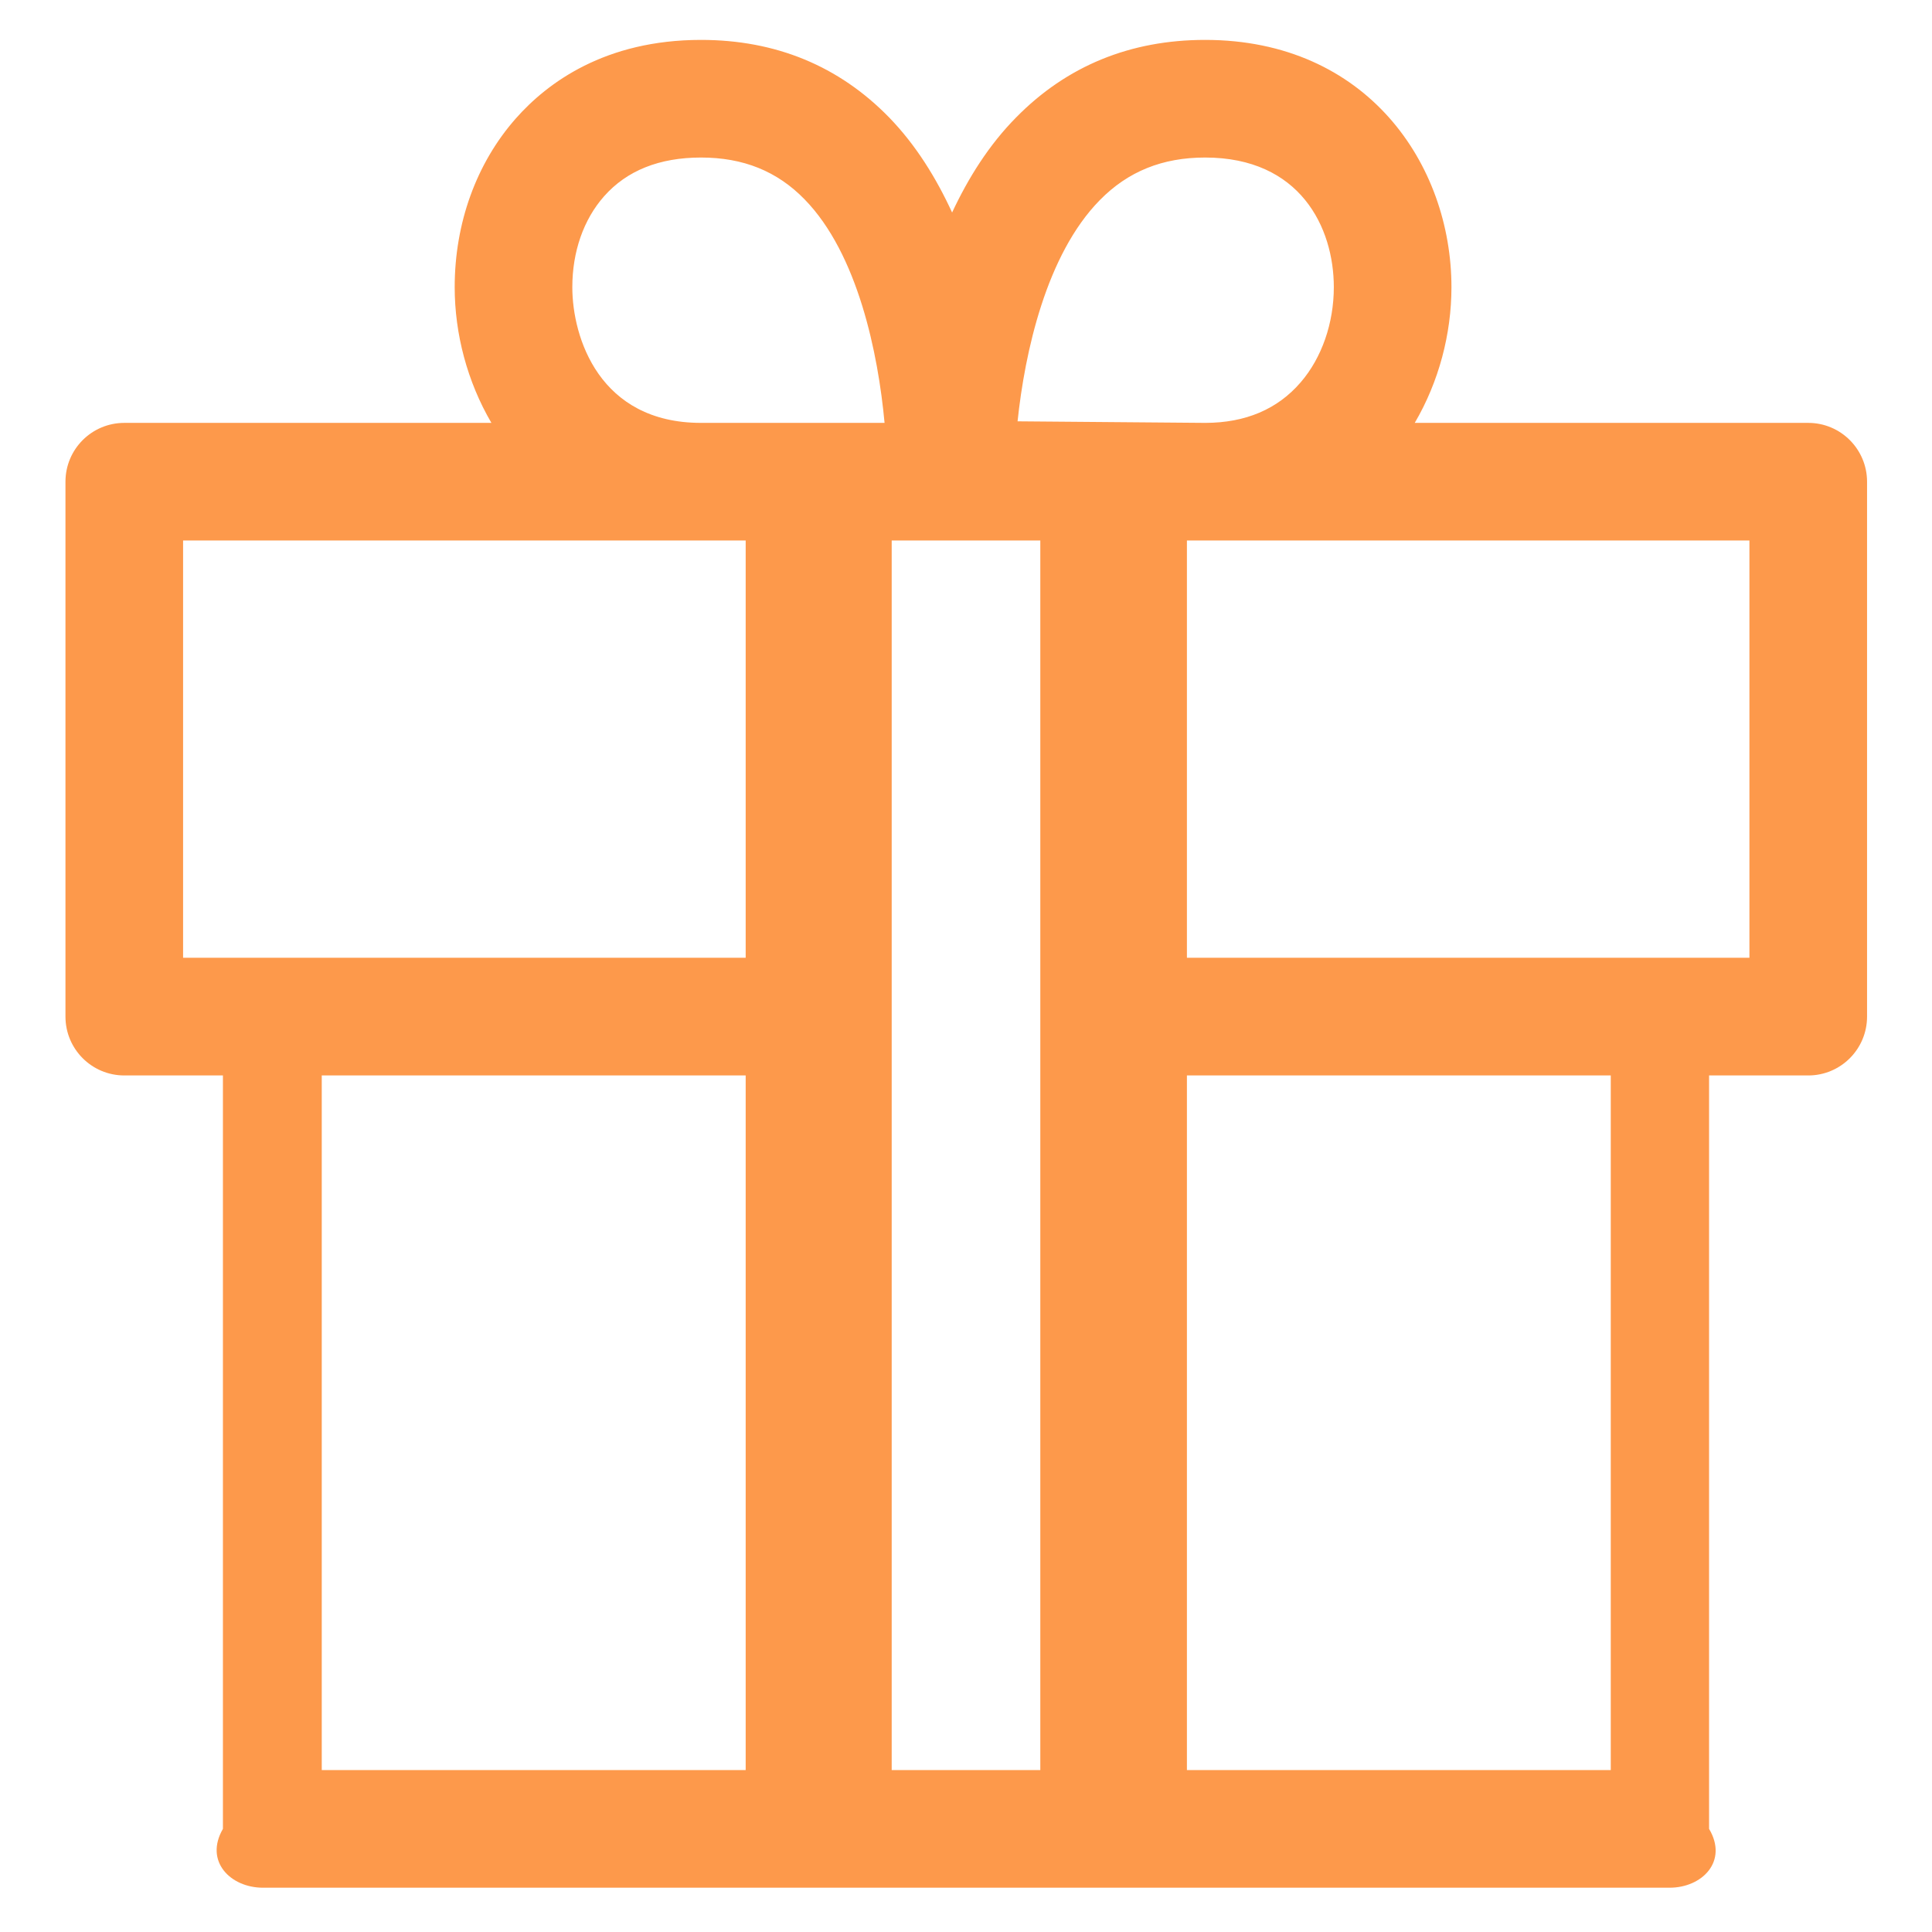 ﻿<?xml version="1.0" encoding="utf-8"?>
<svg version="1.1" xmlns:xlink="http://www.w3.org/1999/xlink" width="26px" height="26px" xmlns="http://www.w3.org/2000/svg">
  <g transform="matrix(1 0 0 1 -222 -182 )">
    <path d="M 25.126 6.483  C 25.126 6.046  24.772 5.691  24.335 5.691  L 19.039 5.691  C 19.365 5.135  19.533 4.492  19.533 3.865  C 19.533 2.211  18.395 0.537  16.218 0.537  C 15.211 0.537  14.356 0.887  13.675 1.58  C 13.309 1.95  13.031 2.394  12.813 2.86  C 12.599 2.395  12.326 1.952  11.966 1.581  C 11.291 0.888  10.44 0.537  9.434 0.537  C 8.145 0.537  7.367 1.112  6.941 1.595  C 6.411 2.196  6.119 3.002  6.119 3.865  C 6.119 4.492  6.288 5.135  6.613 5.691  L 1.673 5.691  C 1.235 5.691  0.881 6.045  0.881 6.483  L 0.881 13.681  C 0.881 14.118  1.235 14.473  1.673 14.473  L 3 14.473  L 3 24.612  C 2.747 25.049  3.102 25.404  3.539 25.404  L 10.827 25.404  L 15.181 25.404  L 22.469 25.404  C 22.906 25.404  23.26 25.049  23 24.612  L 23 14.473  L 24.335 14.473  C 24.772 14.473  25.126 14.118  25.126 13.681  L 25.126 6.483  Z M 13.694 5.67  C 13.791 4.748  14.078 3.426  14.803 2.691  C 15.181 2.307  15.643 2.12  16.218 2.12  C 17.496 2.12  17.95 3.06  17.95 3.865  C 17.95 4.349  17.788 4.816  17.504 5.145  C 17.193 5.507  16.762 5.69  16.221 5.691  L 13.694 5.67  Z M 9.434 5.691  C 8.067 5.691  7.702 4.543  7.702 3.865  C 7.702 3.388  7.853 2.954  8.129 2.642  C 8.434 2.296  8.873 2.12  9.434 2.12  C 10.003 2.12  10.459 2.304  10.828 2.683  C 11.545 3.417  11.818 4.759  11.904 5.691  L 10.827 5.691  L 9.434 5.691  Z M 2.464 12.889  L 2.464 7.274  L 9.434 7.274  L 10.035 7.274  L 10.035 12.889  L 2.464 12.889  Z M 4.33 23.821  L 4.33 14.473  L 10.035 14.473  L 10.035 23.821  L 4.33 23.821  Z M 14 23.821  L 12 23.821  L 12 7.274  L 12.728 7.274  L 14 7.274  L 14 23.821  Z M 21.677 14.473  L 21.677 23.821  L 15.973 23.821  L 15.973 14.473  L 21.677 14.473  Z M 23.543 7.274  L 23.543 12.889  L 15.973 12.889  L 15.973 7.274  L 16.211 7.274  L 16.218 7.274  L 23.543 7.274  Z " fill-rule="nonzero" fill="#fd994b" stroke="none" transform="matrix(1 0 0 1 222 182 )" />
  </g>
</svg>